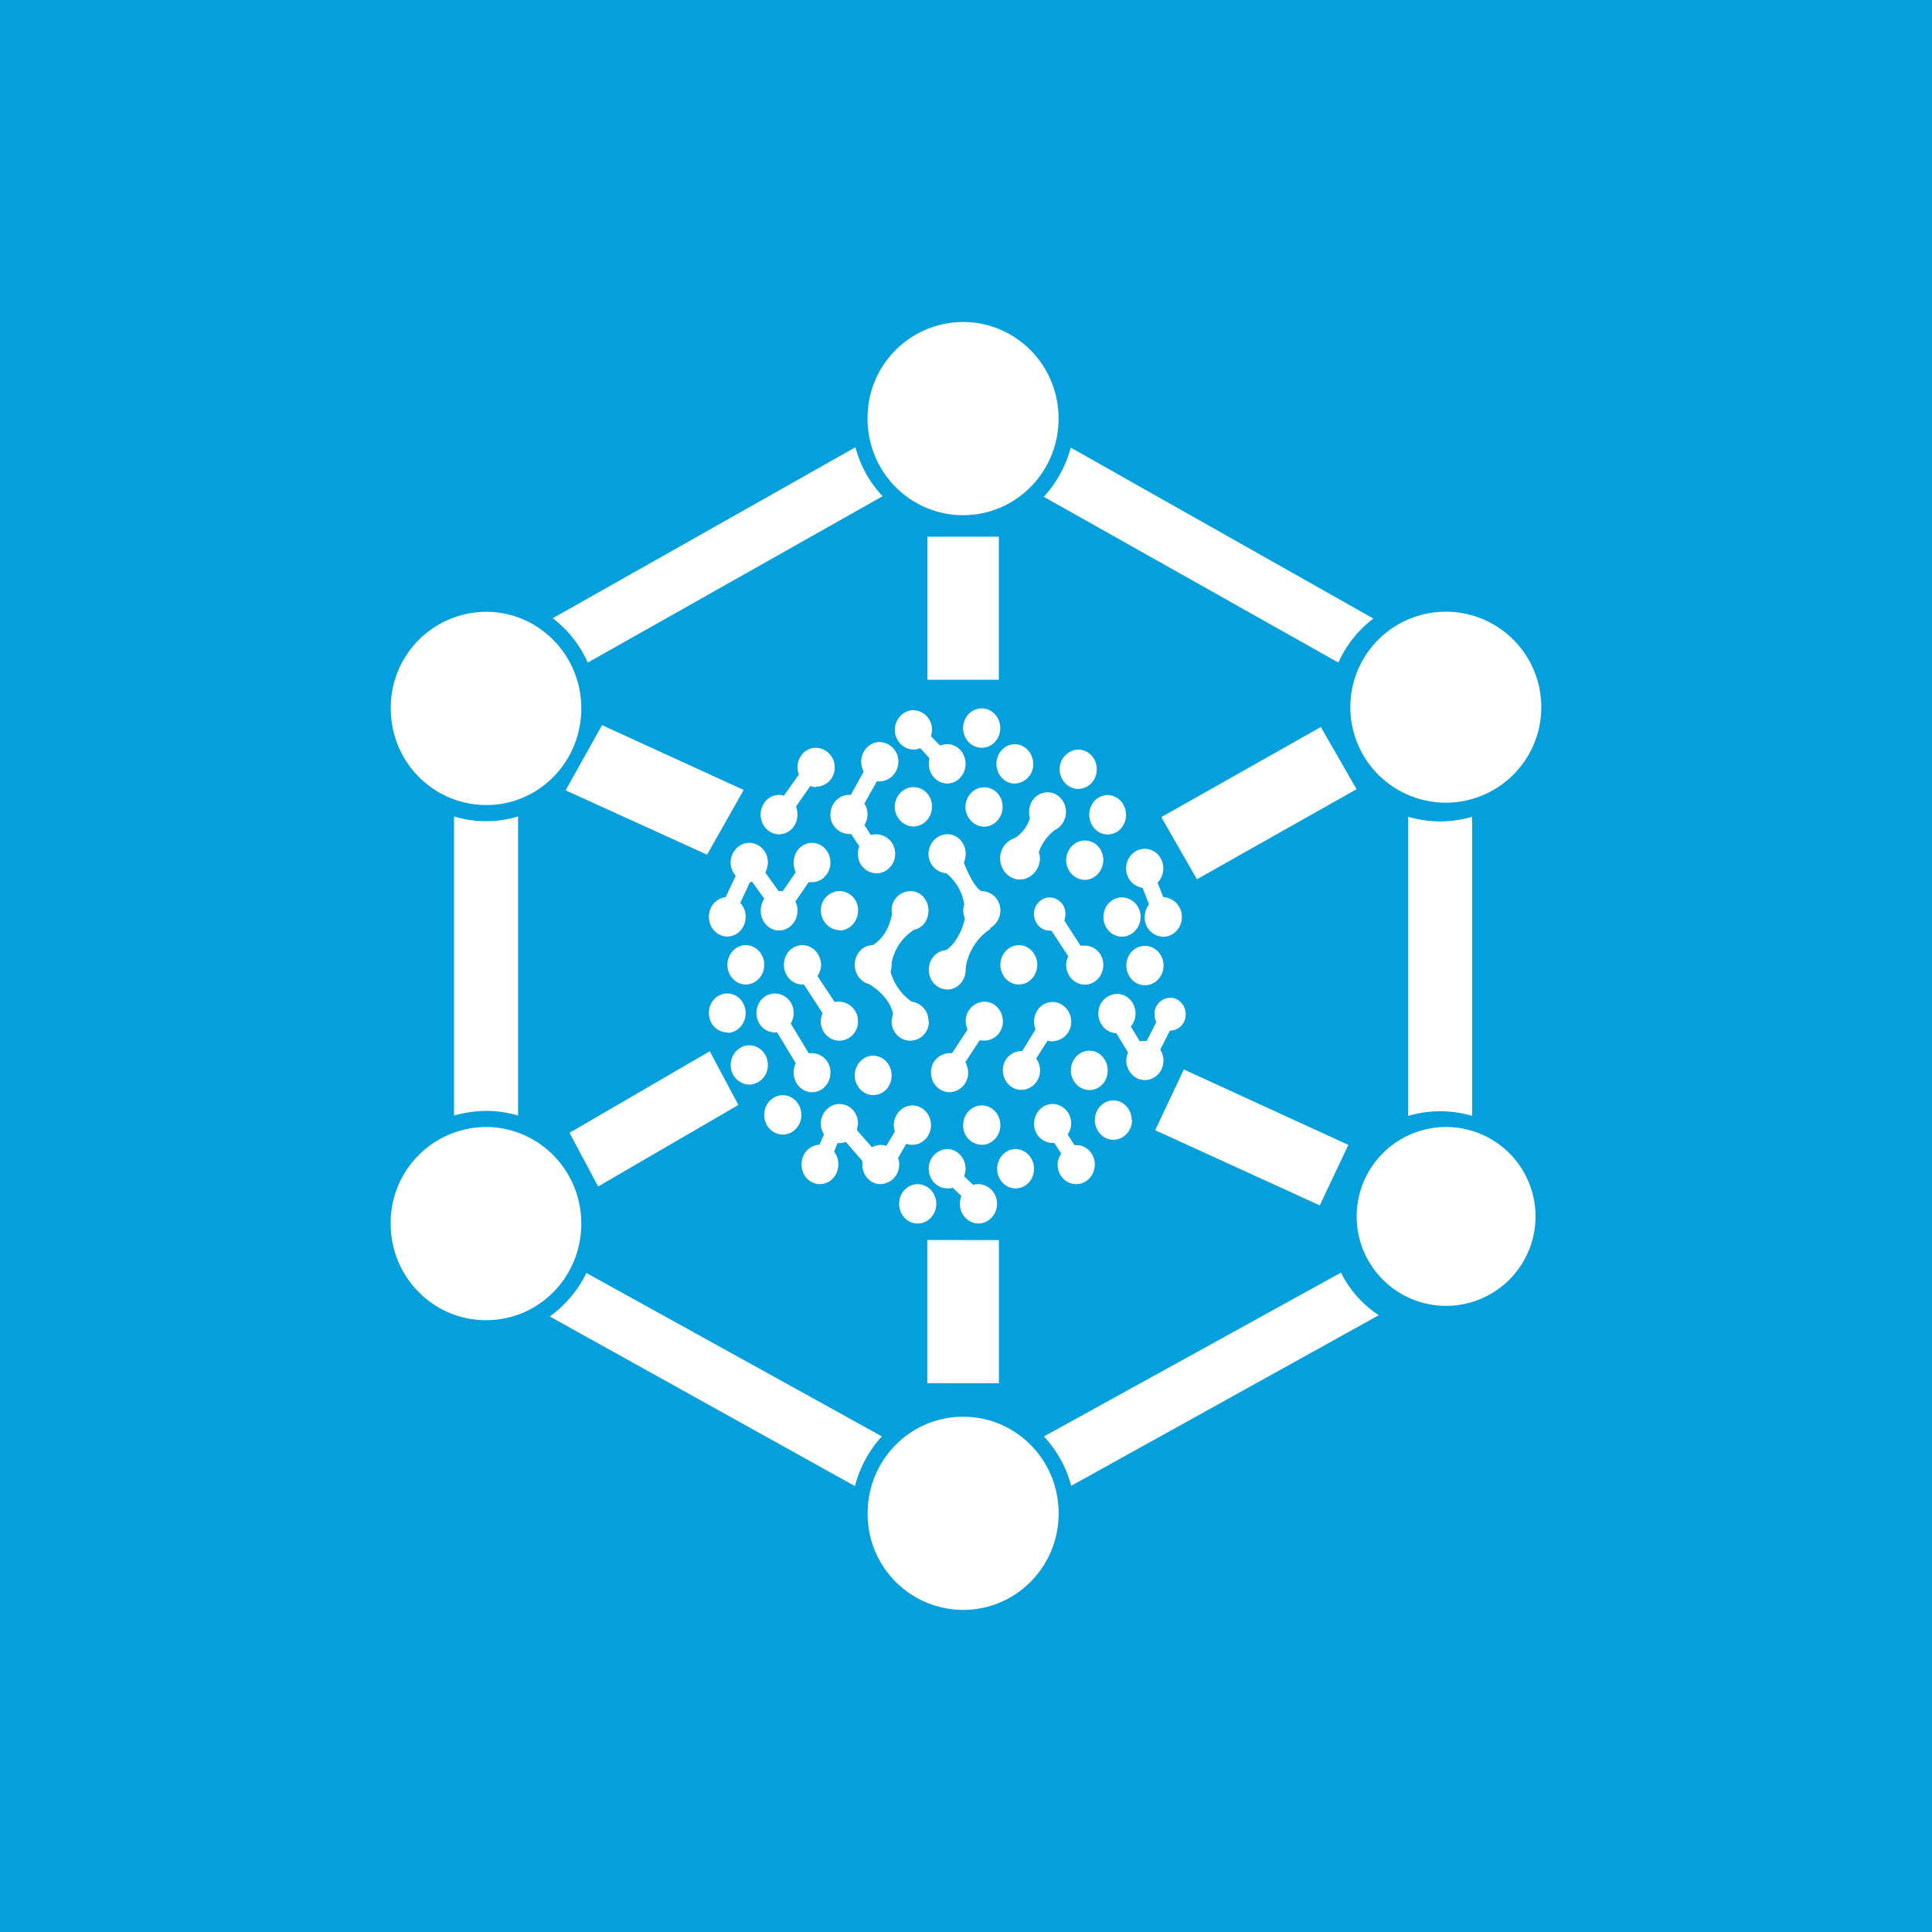 <svg xmlns="http://www.w3.org/2000/svg" width="24" height="24" fill="none" viewBox="0 0 24 24">
    <rect x="0" y="0" width="24" height="24" fill="#333333" stroke="none"/>
    <g clip-path="url(#IDEA__a)">
        <path fill="#03A0DD" d="M24 0H0v24h24z"/>
        <path fill="#fff" d="m8.786 10.618-1.76-.8.453-.81 1.76.805-.453.8zm3.409-1.329c.13 0 .231-.111.231-.245 0-.133-.102-.244-.23-.244-.13 0-.232.11-.232.244s.102.245.231.245m-.63-.143a.3.3 0 0 0 .013-.08.24.24 0 0 0-.232-.244c-.124 0-.23.111-.23.244 0 .134.106.245.23.245q.045 0 .085-.018l.115.125a.3.3 0 0 0-.008.07c0 .134.102.245.23.245.125 0 .227-.111.227-.244 0-.134-.102-.245-.226-.245q-.047 0-.09.018zm-.405.316c0 .133-.107.244-.231.244h-.036l-.155.276a.25.25 0 0 1 0 .267l.08.124a.238.238 0 0 1 .302.236c0 .133-.107.24-.231.24a.234.234 0 0 1-.231-.24q-.001-.054.017-.094l-.102-.155h-.027a.234.234 0 0 1-.23-.24c0-.134.101-.245.23-.245h.023l.16-.289a.26.26 0 0 1-.031-.124c0-.133.102-.244.23-.244a.24.24 0 0 1 .232.244m-1.023.311a.234.234 0 0 0 .232-.24.24.24 0 0 0-.232-.244c-.128 0-.23.106-.23.244q.002.048.017.089l-.186.262a.2.2 0 0 0-.063-.009c-.124 0-.226.107-.226.245 0 .133.102.244.226.244.134 0 .231-.11.231-.244a.3.3 0 0 0-.017-.102l.177-.254a.2.2 0 0 0 .071.014zm1.44.25c0 .132-.102.244-.23.244-.125 0-.232-.112-.232-.245s.107-.244.231-.244c.13 0 .232.106.232.244m-.044 2.666a.24.24 0 0 0-.209-.245.67.67 0 0 1-.262-.373.3.3 0 0 0 .013-.107.62.62 0 0 1 .28-.413c.107-.022.178-.12.178-.24 0-.133-.098-.24-.222-.24a.235.235 0 0 0-.236.24l.005.044c-.045.223-.151.334-.24.387-.125 0-.223.111-.223.244 0 .116.076.214.178.24.111.067.267.2.298.374a.3.3 0 0 0-.018.089c0 .133.103.24.231.24a.234.234 0 0 0 .232-.24zm-2.04-.703c0 .134-.102.245-.231.245-.124 0-.227-.111-.227-.245 0-.133.103-.244.227-.244.129 0 .231.111.231.244m.329.73a.25.25 0 0 0 .036-.134.237.237 0 0 0-.232-.24c-.128 0-.23.107-.23.244 0 .134.102.24.23.24h.027l.231.383a.25.25 0 0 0-.026.115c0 .134.102.245.226.245.13 0 .231-.107.231-.245a.234.234 0 0 0-.23-.24h-.04zm-.284.515a.24.24 0 0 1-.232.244.24.24 0 0 1-.23-.244c0-.133.106-.245.23-.245.13 0 .232.112.232.245m-.503-.4c.125 0 .227-.111.227-.245 0-.133-.102-.244-.227-.244-.129 0-.23.107-.23.244 0 .134.101.24.23.24zm.503-2.116a.3.3 0 0 1-.032.125l.165.23h.053l.16-.235a.25.25 0 0 1-.026-.12c0-.133.102-.244.226-.244.13 0 .231.111.231.244 0 .134-.102.245-.23.245h-.04l-.165.24a.25.25 0 0 1 .026.115c0 .134-.102.245-.23.245-.125 0-.227-.111-.227-.245a.27.27 0 0 1 .044-.15l-.151-.21-.027.005-.12.258a.24.24 0 0 1 .067.173c0 .133-.102.244-.227.244-.129 0-.23-.11-.23-.244 0-.129.088-.231.208-.245l.125-.266a.25.25 0 0 1-.063-.165c0-.133.107-.244.231-.244.13 0 .232.111.232.244m.888.845c.13 0 .232-.111.232-.25a.234.234 0 0 0-.232-.24.237.237 0 0 0-.23.24c0 .134.106.245.23.245zm.418 2.044c.133 0 .231-.106.231-.244 0-.133-.102-.245-.23-.245-.125 0-.228.111-.228.245 0 .133.103.244.227.244m.72.374c0 .133-.102.244-.23.244a.2.2 0 0 1-.076-.013l-.103.178a.2.2 0 0 1 .014.08.24.24 0 0 1-.232.244c-.124 0-.226-.107-.226-.245v-.044l-.205-.236a.2.2 0 0 1-.102.014l-.044.107a.25.25 0 0 1 .053.16c0 .133-.102.244-.227.244-.129 0-.23-.107-.23-.245 0-.133.097-.24.222-.244l.057-.129a.25.25 0 0 1-.04-.133c0-.134.107-.245.231-.245.13 0 .232.107.232.245l-.014.08.187.213a.22.22 0 0 1 .178-.018l.106-.177a.3.3 0 0 1-.013-.08c0-.134.107-.245.231-.245.129 0 .231.111.231.245m.431-1.93c0 .134-.102.245-.226.245-.13 0-.232-.11-.232-.244s.094-.236.214-.245c.08-.053.178-.169.235-.39a.26.26 0 0 1-.009-.179.62.62 0 0 0-.222-.386.24.24 0 0 1-.222-.24c0-.134.107-.245.236-.245.124 0 .226.107.226.245q-.001.059-.022.11c.044.112.133.308.218.352.133 0 .235.107.235.24a.25.25 0 0 1-.133.222l.013.005a.7.7 0 0 0-.31.484zm.231.88a.234.234 0 0 0 .231-.24c0-.133-.102-.244-.23-.244a.24.24 0 0 0-.232.245q.002.053.023.102l-.192.293h-.03a.234.234 0 0 0-.232.24c0 .134.102.245.231.245a.24.24 0 0 0 .231-.245.3.3 0 0 0-.035-.129l.178-.27zm.2 1.05c0 .133-.102.244-.23.244a.236.236 0 0 1-.232-.244c0-.134.102-.245.231-.245.13 0 .231.111.231.245m.187.786c.129 0 .231-.106.231-.244 0-.133-.102-.245-.23-.245-.125 0-.228.111-.228.245 0 .133.103.244.227.244m.271-2.777c0 .133-.102.244-.23.244-.125 0-.228-.111-.228-.245 0-.133.103-.244.232-.244.124 0 .226.111.226.244m.191.95a.24.24 0 0 0 .231-.244c0-.133-.106-.244-.23-.244-.13 0-.232.11-.232.244 0 .036.01.071.018.098l-.165.267h-.008a.234.234 0 0 0-.232.24c0 .133.103.244.232.244a.24.24 0 0 0 .23-.244.26.26 0 0 0-.048-.147l.142-.222a.14.14 0 0 0 .062.009m.231 1.023a.25.25 0 0 1-.044.133l.084.133h.023c.129 0 .23.107.23.24 0 .134-.101.245-.23.245-.13 0-.232-.107-.232-.245 0-.048.018-.097.045-.133l-.085-.133h-.022a.234.234 0 0 1-.23-.24c0-.134.101-.245.23-.245.125 0 .231.107.231.245m.223-.418c.133 0 .23-.107.23-.244 0-.134-.101-.245-.226-.245-.129 0-.231.111-.231.245 0 .133.102.244.231.244zm.533.373c0 .134-.107.245-.231.245-.129 0-.231-.111-.231-.245 0-.133.102-.244.23-.244.125 0 .227.107.227.244zm.16-1.675c.129 0 .231-.111.231-.245 0-.133-.102-.244-.231-.244s-.231.107-.231.244c0 .134.102.245.23.245m-.178.515a.24.24 0 0 0 .062-.164c0-.133-.102-.244-.23-.244a.24.24 0 0 0-.232.244c0 .133.098.24.222.244l.147.24a.3.3 0 0 0-.022.098c0 .133.102.245.23.245.13 0 .232-.107.232-.245a.25.25 0 0 0-.04-.133l.12-.236a.197.197 0 0 0 .196-.204c0-.116-.09-.205-.191-.205a.2.2 0 0 0-.196.205c0 .035.009.071.022.098l-.12.235a.2.2 0 0 0-.084.005l-.111-.183zm-3.889-.63a.24.24 0 0 0 .045-.134c0-.138-.107-.249-.231-.249-.134 0-.231.111-.231.244 0 .134.102.245.23.245h.018l.232.355a.3.3 0 0 0-.023.103c0 .133.107.24.231.24a.234.234 0 0 0 .232-.24.24.24 0 0 0-.232-.245.2.2 0 0 0-.057.005zm1.934 2.595-.112-.107a.3.3 0 0 0 .018-.089c0-.137-.102-.249-.226-.249a.24.24 0 0 0-.232.245c0 .133.103.244.232.244.022 0 .044 0 .066-.009l.107.103a.3.3 0 0 0-.018.097c0 .134.102.245.231.245.125 0 .231-.111.231-.245 0-.133-.106-.244-.23-.244a.2.2 0 0 0-.067.009m-.458.235c0 .134-.102.245-.231.245-.13 0-.231-.111-.231-.245 0-.133.102-.244.23-.244.13 0 .232.111.232.244M9.955 13.85c0 .133-.102.244-.23.244-.13 0-.232-.11-.232-.244s.102-.245.231-.245c.13 0 .231.111.231.245m3.28-2.498a.3.3 0 0 1-.013.084l.2.311h.053c.13 0 .231.107.231.24 0 .134-.102.245-.23.245-.125 0-.232-.111-.232-.245q0-.06.027-.106l-.21-.32h-.021c-.107 0-.196-.09-.196-.21 0-.11.09-.203.196-.203a.2.2 0 0 1 .195.204m.934.04c0 .133-.107.244-.232.244-.128 0-.23-.11-.23-.244 0-.133.102-.245.23-.245a.24.24 0 0 1 .232.245m-.463-.711c0 .133-.102.249-.23.249-.125 0-.232-.111-.232-.245 0-.133.107-.244.231-.244.13 0 .231.107.231.244zm-.87-1.191a.24.24 0 0 1-.232.244c-.124 0-.226-.111-.226-.244 0-.134.102-.245.226-.245.13 0 .231.111.231.245m.56.31c.128 0 .23-.11.23-.244 0-.133-.102-.244-.23-.244-.125 0-.232.111-.232.244 0 .134.107.245.231.245m-.939.223c0 .133-.102.245-.23.245-.125 0-.232-.112-.232-.245s.107-.244.231-.244c.13 0 .231.106.231.244m1.303.342c.133 0 .23-.11.23-.244s-.101-.245-.23-.245c-.125 0-.227.107-.227.245 0 .133.102.244.227.244m-.658-.053a.25.25 0 0 0 .142-.227c0-.133-.102-.244-.226-.244-.13 0-.232.106-.232.244 0 .027 0 .054.01.076a.45.45 0 0 1-.187.249.26.26 0 0 0-.183.253c0 .142.111.262.245.262.133 0 .249-.12.249-.262a.2.2 0 0 0-.014-.076.6.6 0 0 1 .196-.275m1.351.476a.26.26 0 0 1-.071.177l.071.178a.245.245 0 0 1 .231.249c0 .133-.106.244-.23.244a.237.237 0 0 1-.232-.244c0-.062.022-.116.053-.16l-.08-.204a.24.24 0 0 1-.204-.24c0-.134.102-.245.23-.245.13 0 .232.107.232.245M11.964 6.4c.653 0 1.186-.533 1.186-1.2S12.617 4 11.964 4a1.19 1.19 0 0 0-1.187 1.2c0 .667.533 1.2 1.187 1.2m5.924 3.569a1.186 1.186 0 1 0 .145-2.368 1.186 1.186 0 0 0-.145 2.368m1.187 5.142a1.111 1.111 0 1 1-2.222 0 1.111 1.111 0 0 1 2.222 0m-13.036-5.11c.654 0 1.182-.534 1.182-1.201S6.688 7.6 6.04 7.6a1.19 1.19 0 0 0-1.186 1.2c0 .667.533 1.2 1.186 1.2m7.111 8.8c0 .666-.533 1.199-1.186 1.199a1.19 1.19 0 0 1-1.187-1.2c0-.667.533-1.2 1.187-1.2.653 0 1.186.533 1.186 1.2M6.04 16.4c.653 0 1.181-.533 1.181-1.2S6.688 14 6.035 14a1.19 1.19 0 0 0-1.182 1.2c0 .667.533 1.2 1.182 1.2zm5.48-7.956V6.667h.888v1.777zm3.346 2.48 1.986-1.12-.444-.773-1.982 1.12.444.774zm-5.689 2.8L7.43 14.739l-.355-.667 1.742-1.013.356.667zm2.342 1.68v1.778h.89v-1.777zm4.876-.43-2.045-.934.356-.755 2.044.937zm-3.431-8.8a1.46 1.46 0 0 0 .337-.614l3.76 2.124a1.4 1.4 0 0 0-.435.547L12.964 6.17zm4.924 4.03c.138 0 .271-.022.4-.057v3.715a1.4 1.4 0 0 0-.795 0v-3.715c.129.035.257.057.4.057zm-1.23 5.605-3.69 2.035c.16.174.28.383.338.614l3.822-2.12a1.35 1.35 0 0 1-.47-.53m-6.037 2.653a1.45 1.45 0 0 1 .334-.618l-3.671-2.03c-.103.217-.263.4-.454.541zM6.04 13.8q-.206.002-.4.058v-3.716c.26.079.536.079.796 0v3.716a1.4 1.4 0 0 0-.4-.058zm1.262-5.569 3.663-2.067a1.4 1.4 0 0 1-.338-.608L6.866 7.68a1.4 1.4 0 0 1 .435.551"/>
    </g>
    <defs>
        <clipPath id="IDEA__a">
            <path fill="#fff" d="M0 0h24v24H0z"/>
        </clipPath>
    </defs>
</svg>
